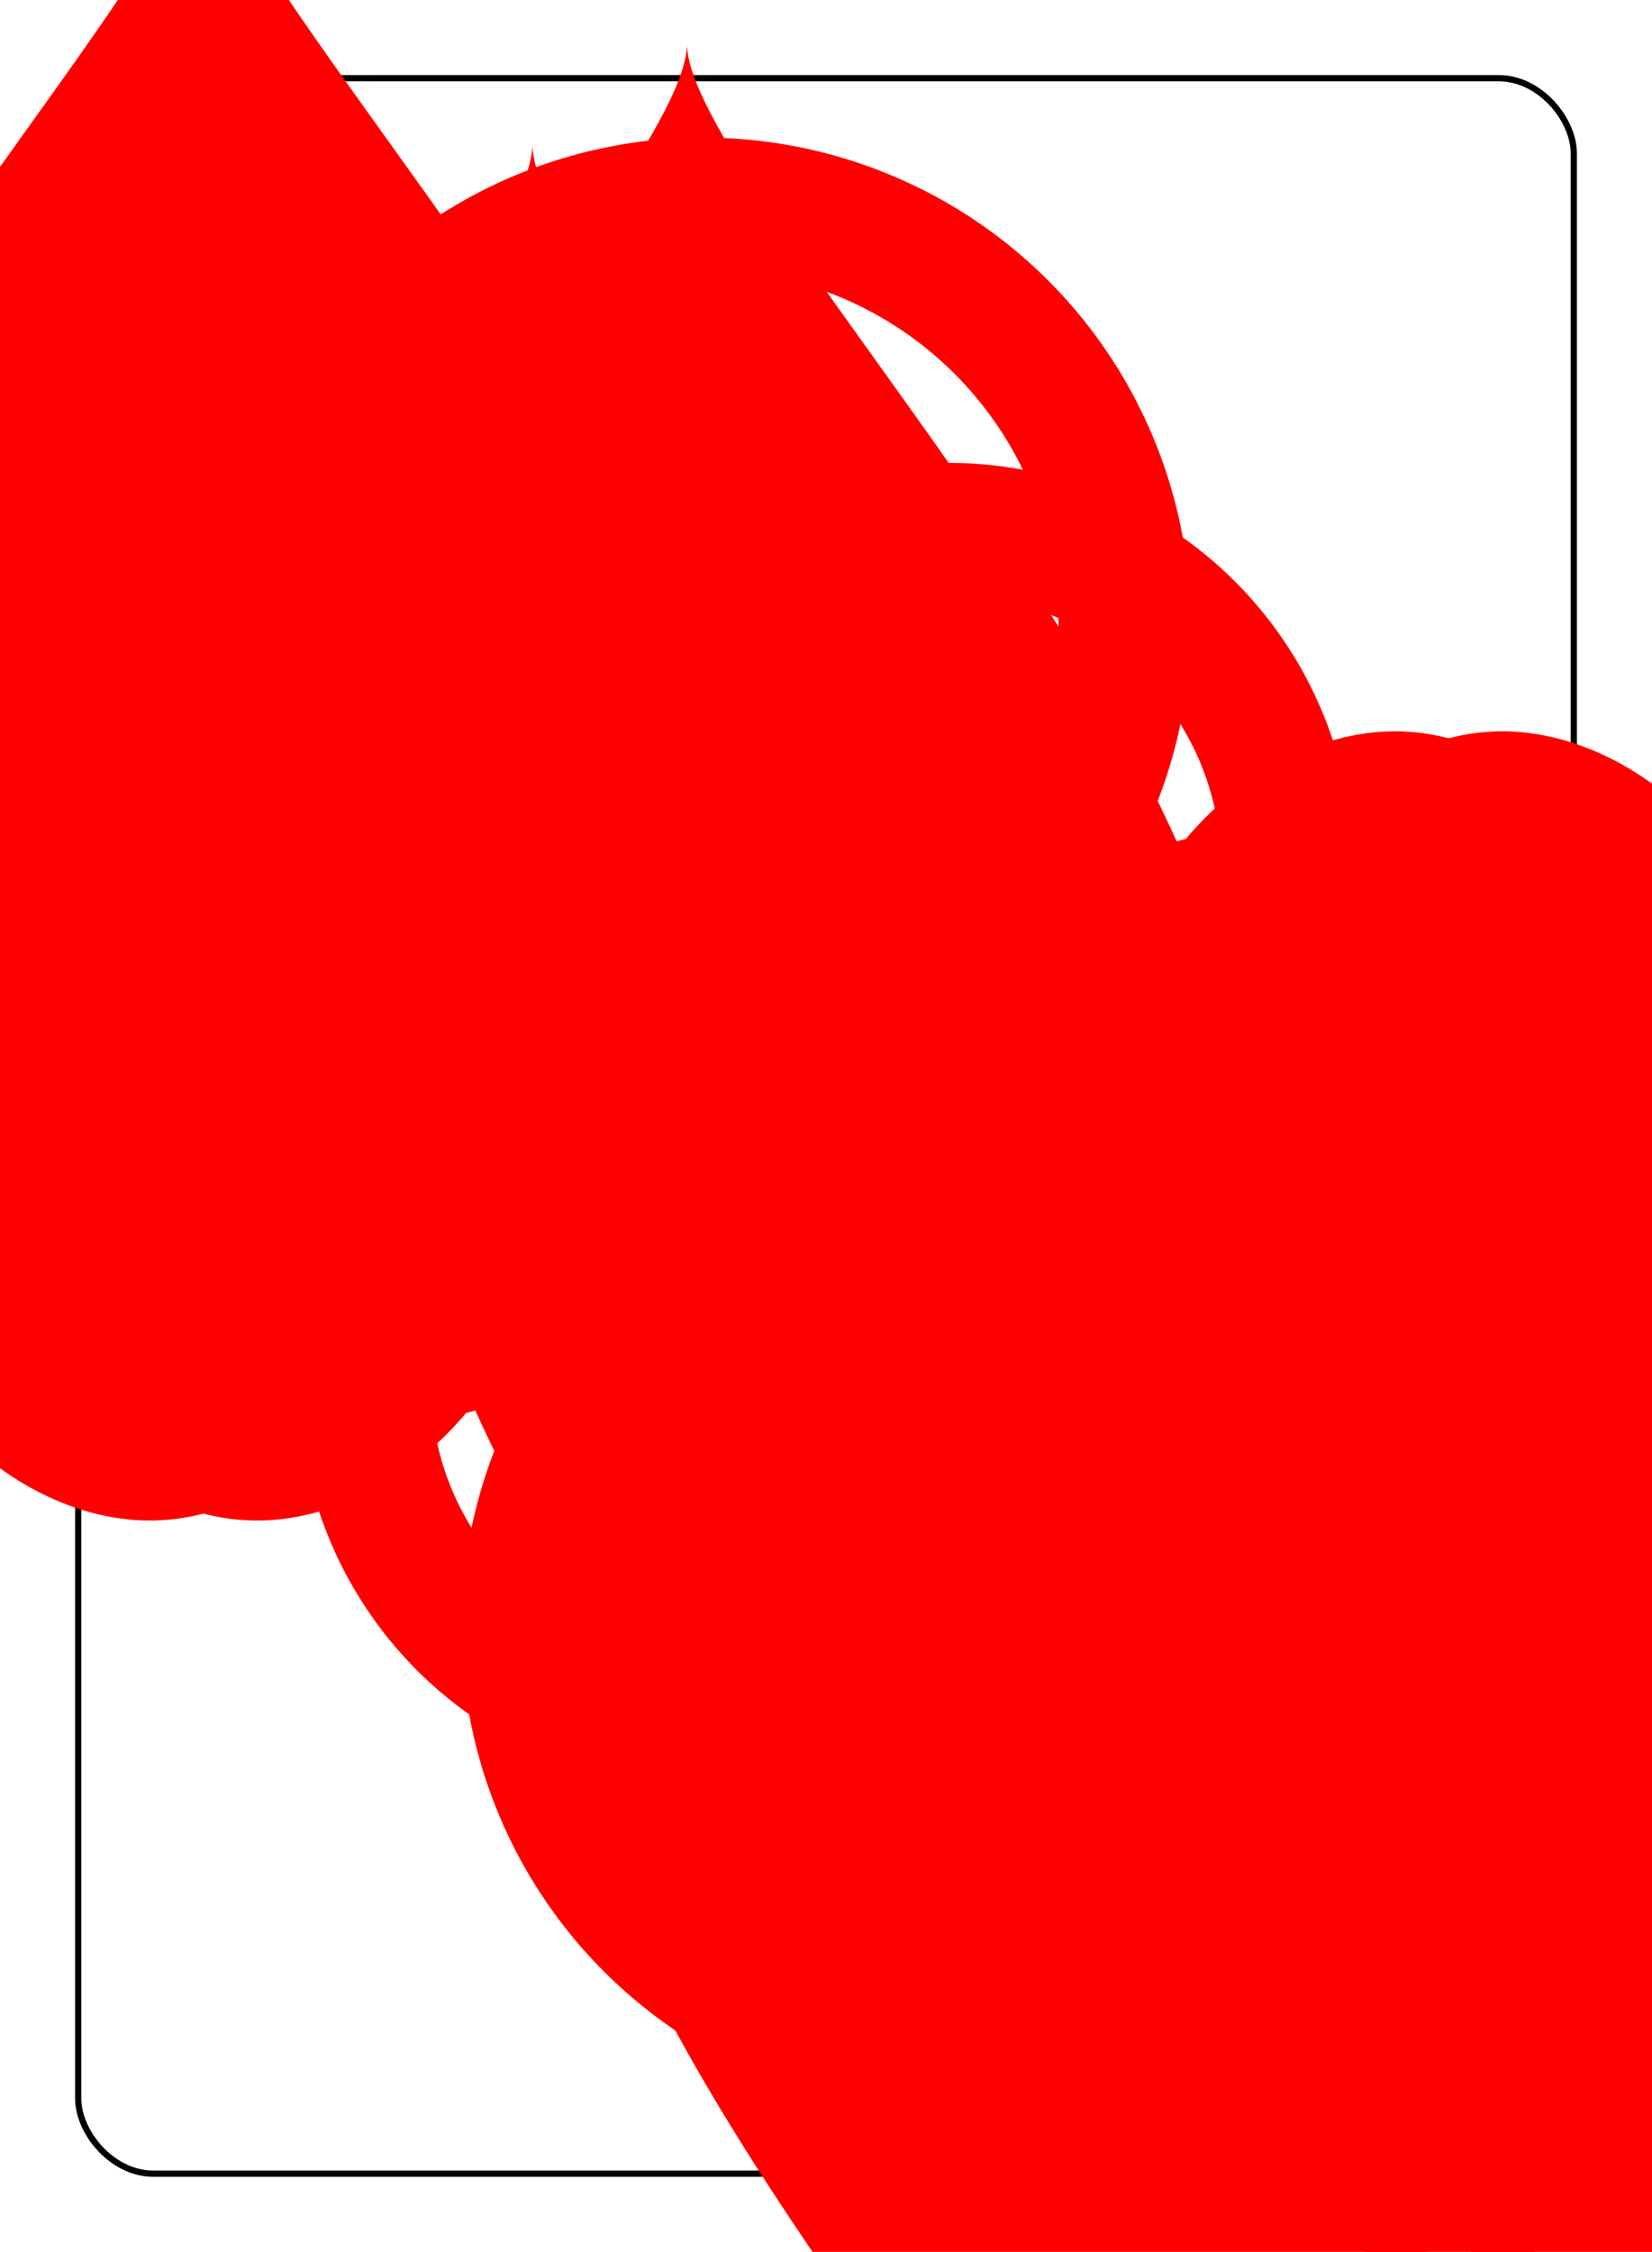 <?xml version="1.0" encoding="UTF-8" standalone="no"?>
<svg xmlns="http://www.w3.org/2000/svg" xmlns:xlink="http://www.w3.org/1999/xlink" class="card" face="8H" height="94mm" preserveAspectRatio="none" viewBox="-132 -180 264 360" width="69mm"><symbol id="SH8" viewBox="-600 -600 1200 1200" preserveAspectRatio="xMinYMid"><path d="M0 -300C0 -400 100 -500 200 -500C300 -500 400 -400 400 -250C400 0 0 400 0 500C0 400 -400 0 -400 -250C-400 -400 -300 -500 -200 -500C-100 -500 0 -400 -0 -300Z" fill="red"></path></symbol><symbol id="VH8" viewBox="-500 -500 1000 1000" preserveAspectRatio="xMinYMid"><path d="M-1 -50A205 205 0 1 1 1 -50L-1 -50A255 255 0 1 0 1 -50Z" stroke="red" stroke-width="80" stroke-linecap="square" stroke-miterlimit="1.5" fill="none"></path></symbol><rect x="-240" y="-336" width="480" height="672" fill="white"></rect><rect width="239" height="335" x="-119.5" y="-167.5" rx="12" ry="12" fill="white" stroke="black"></rect><use xlink:href="#VH8" height="32" x="-112.4" y="-154"></use><use xlink:href="#SH8" height="26.769" x="-109.784" y="-117"></use><use xlink:href="#SH8" height="65" x="-85.084" y="-133.084"></use><use xlink:href="#SH8" height="65" x="20.084" y="-133.084"></use><use xlink:href="#SH8" height="65" x="-32.5" y="-82.792"></use><use xlink:href="#SH8" height="65" x="-85.084" y="-32.5"></use><use xlink:href="#SH8" height="65" x="20.084" y="-32.5"></use><g transform="rotate(180)"><use xlink:href="#VH8" height="32" x="-112.4" y="-154"></use><use xlink:href="#SH8" height="26.769" x="-109.784" y="-117"></use><use xlink:href="#SH8" height="65" x="-85.084" y="-133.084"></use><use xlink:href="#SH8" height="65" x="20.084" y="-133.084"></use><use xlink:href="#SH8" height="65" x="-32.5" y="-82.792"></use></g></svg>